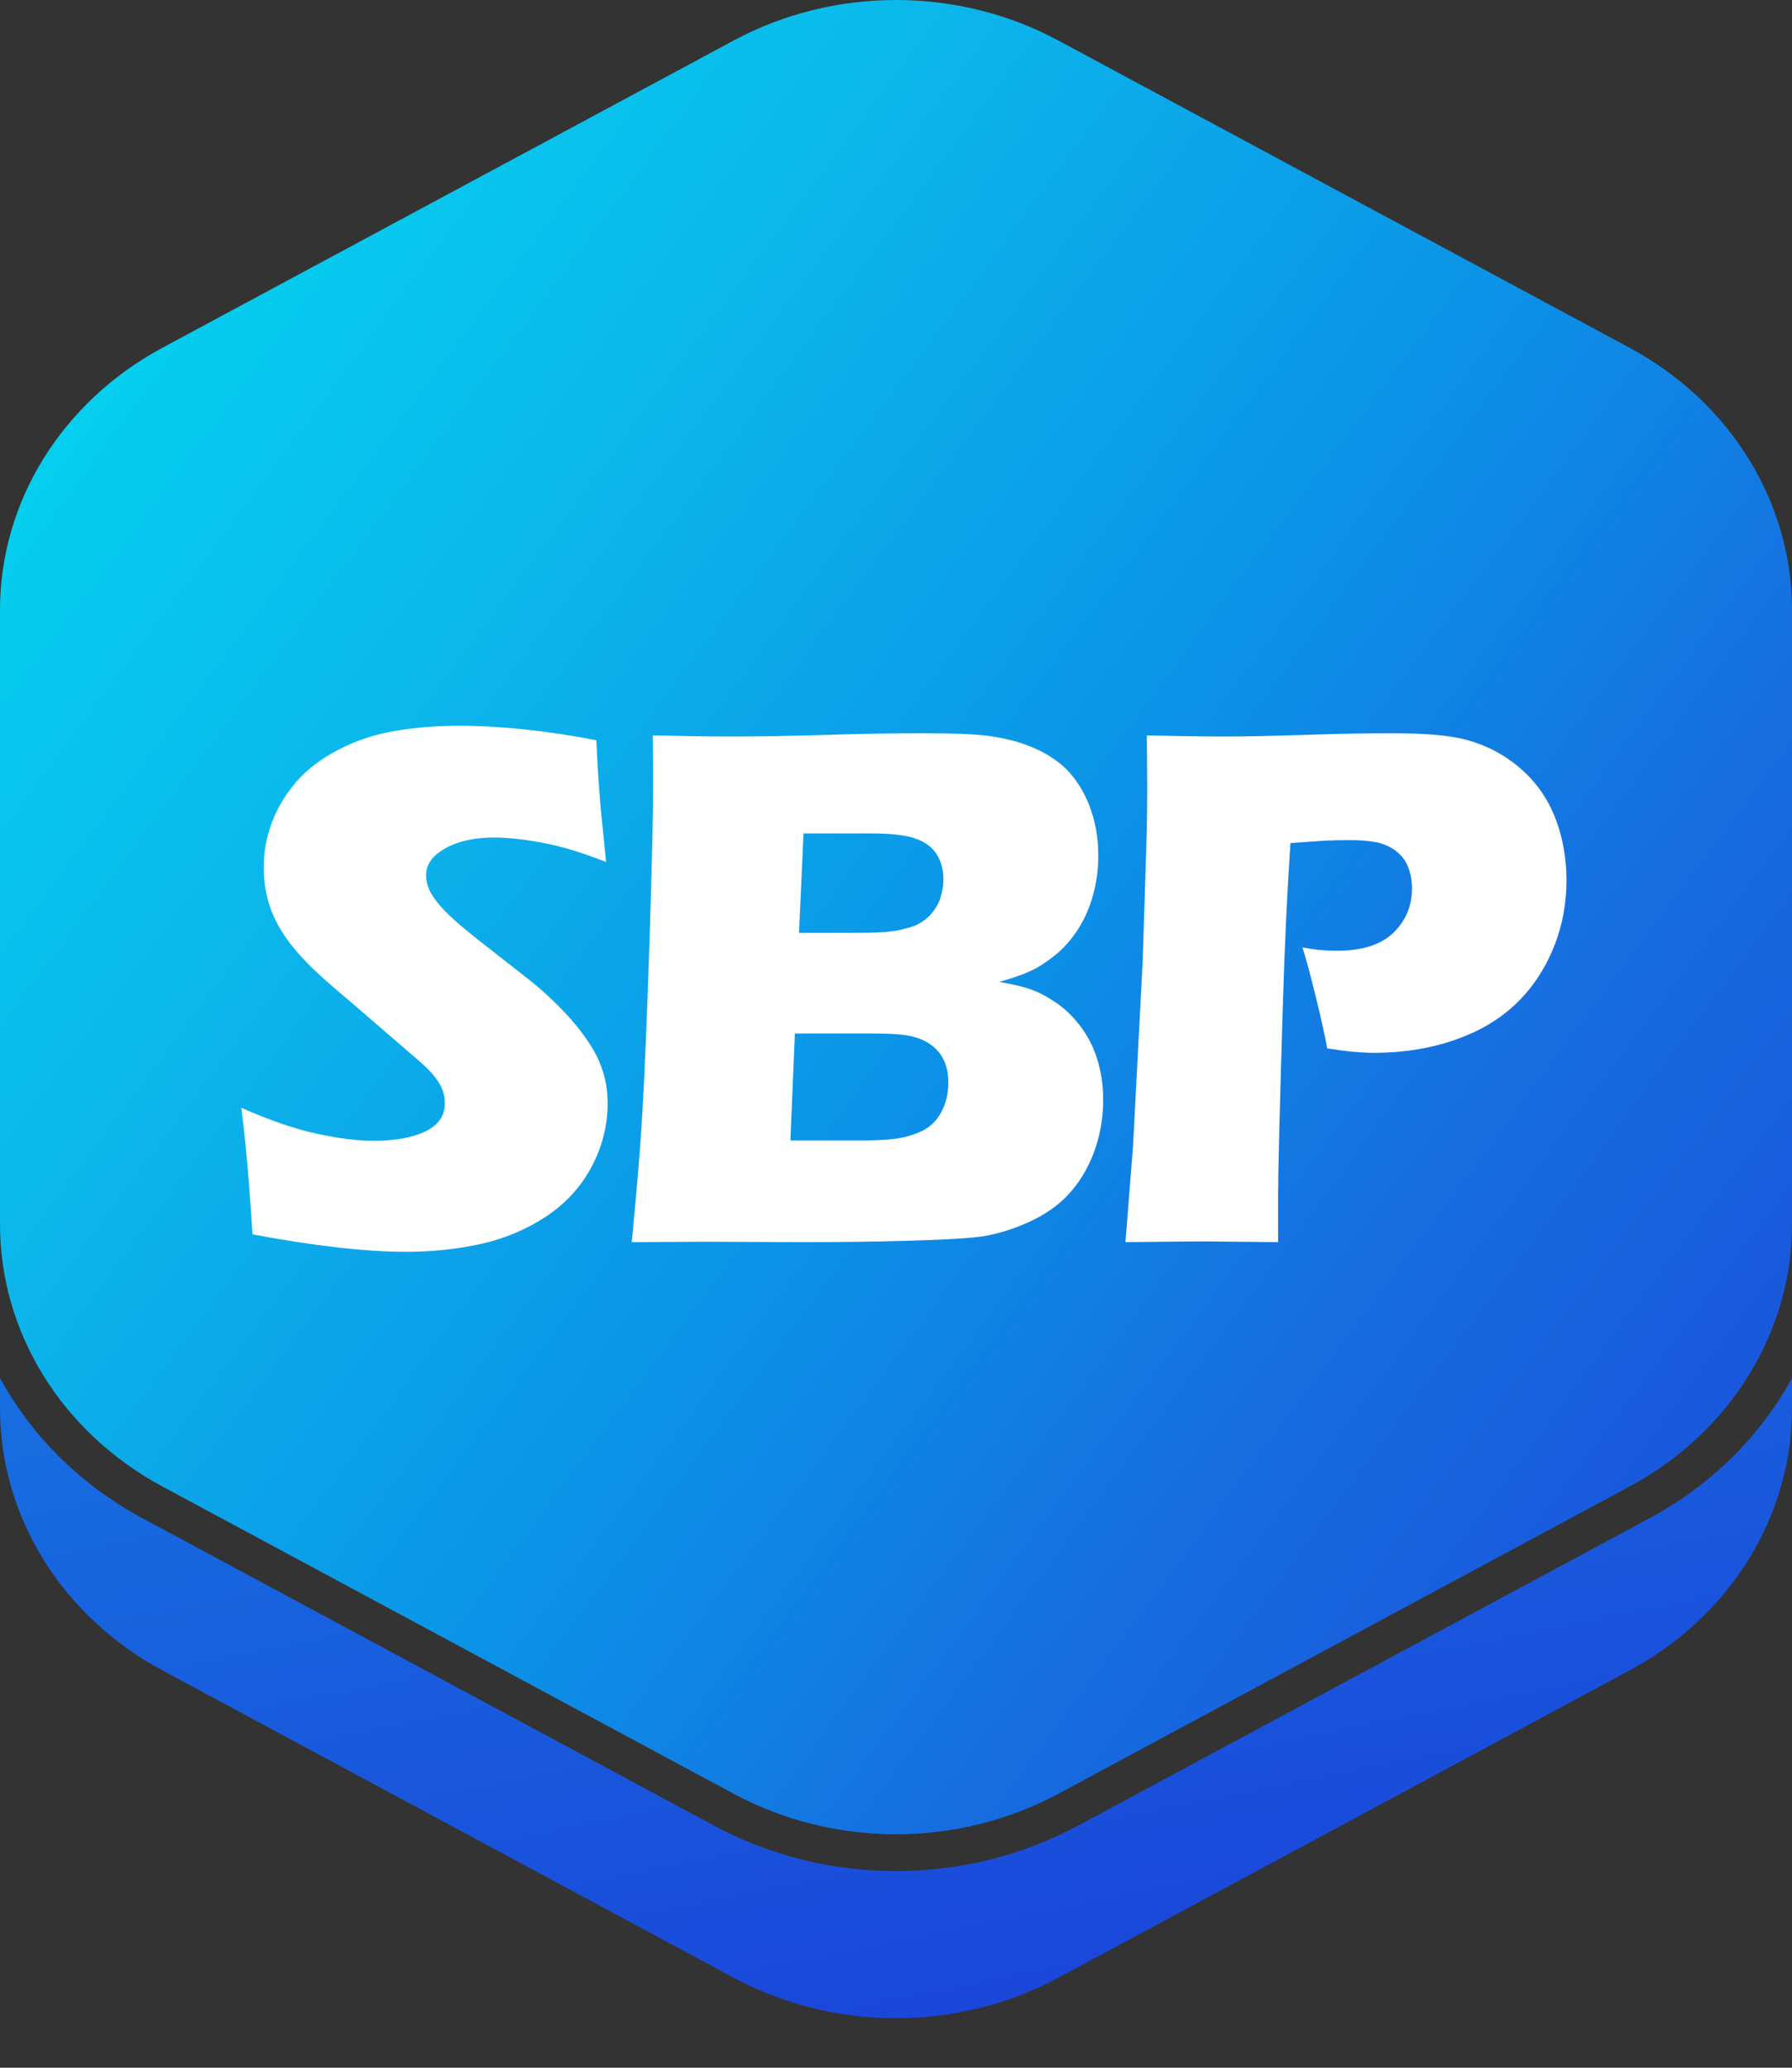 <svg xmlns="http://www.w3.org/2000/svg" width="26" height="30" viewBox="0 0 26 30">
  <rect x="0" y="0" width="26" height="30" fill="#333333" stroke="none"/>
  <defs>
    <linearGradient id="sbp2-a" x1="100%" x2="-145.1%" y1="105.482%" y2="-331.782%">
      <stop offset="0%" stop-color="#1B3BD8"/>
      <stop offset="26.033%" stop-color="#176CE0"/>
      <stop offset="49.184%" stop-color="#0B92E7"/>
      <stop offset="71.324%" stop-color="#0BB6EB"/>
      <stop offset="100%" stop-color="#00E0F2"/>
    </linearGradient>
    <linearGradient id="sbp2-b" x1="118.891%" x2="0%" y1="92.29%" y2="0%">
      <stop offset="0%" stop-color="#1B3BD8"/>
      <stop offset="31.474%" stop-color="#176CE0"/>
      <stop offset="49.184%" stop-color="#0B92E7"/>
      <stop offset="71.324%" stop-color="#0BB6EB"/>
      <stop offset="100%" stop-color="#00E0F2"/>
    </linearGradient>
  </defs>
  <g fill="none" fill-rule="evenodd">
    <path fill="url(#sbp2-a)" d="M26,19.994 L26,20.433 C26,22.002 25.102,23.451 23.644,24.235 L15.356,28.694 C13.898,29.478 12.102,29.478 10.644,28.694 L2.356,24.235 C0.898,23.451 0,22.002 0,20.433 L0,19.994 C0.456,20.831 1.167,21.544 2.07,22.029 L10.358,26.487 C11.993,27.367 14.007,27.367 15.642,26.487 L23.93,22.029 C24.833,21.544 25.544,20.831 26,19.994 Z"/>
    <path fill="url(#sbp2-b)" d="M0,17.765 C0,19.333 0.898,20.783 2.356,21.567 L10.644,26.025 C12.102,26.809 13.898,26.809 15.356,26.025 L23.644,21.567 C25.102,20.783 26,19.333 26,17.765 L26,8.848 C26,7.28 25.102,5.831 23.644,5.046 L15.356,0.588 C13.898,-0.196 12.102,-0.196 10.644,0.588 L2.356,5.046 C0.898,5.831 0,7.28 0,8.848 L0,17.765 Z"/>
    <path fill="#FFF" d="M3.663,17.909 C3.616,17.144 3.562,16.532 3.5,16.072 C3.906,16.252 4.268,16.376 4.585,16.446 C4.903,16.516 5.181,16.551 5.421,16.551 C5.736,16.551 5.987,16.506 6.174,16.414 C6.361,16.323 6.454,16.187 6.454,16.007 C6.454,15.946 6.445,15.888 6.427,15.832 C6.409,15.777 6.375,15.714 6.324,15.644 C6.273,15.574 6.2,15.498 6.106,15.415 L5.083,14.532 C4.844,14.331 4.677,14.185 4.583,14.095 C4.39,13.912 4.241,13.742 4.134,13.584 C4.027,13.426 3.949,13.265 3.9,13.102 C3.851,12.938 3.826,12.765 3.826,12.582 C3.826,12.363 3.865,12.148 3.943,11.938 C4.021,11.728 4.138,11.532 4.294,11.349 C4.45,11.166 4.657,11.008 4.915,10.875 C5.172,10.742 5.448,10.651 5.742,10.603 C6.035,10.554 6.338,10.53 6.65,10.53 C7.263,10.53 7.931,10.6 8.652,10.74 C8.663,10.988 8.676,11.215 8.691,11.421 C8.705,11.628 8.74,11.99 8.794,12.507 C8.46,12.374 8.156,12.281 7.88,12.229 C7.604,12.177 7.367,12.151 7.167,12.151 C6.884,12.151 6.649,12.203 6.463,12.307 C6.276,12.411 6.182,12.541 6.182,12.695 C6.182,12.767 6.197,12.837 6.226,12.905 C6.255,12.973 6.309,13.053 6.389,13.145 C6.469,13.236 6.574,13.337 6.705,13.446 C6.835,13.556 7.04,13.718 7.319,13.934 L7.711,14.241 C7.827,14.334 7.952,14.447 8.087,14.58 C8.221,14.713 8.337,14.844 8.435,14.973 C8.533,15.103 8.608,15.221 8.661,15.329 C8.713,15.437 8.752,15.545 8.778,15.655 C8.803,15.764 8.816,15.882 8.816,16.007 C8.816,16.331 8.738,16.638 8.582,16.931 C8.426,17.224 8.205,17.464 7.918,17.653 C7.631,17.841 7.317,17.973 6.974,18.049 C6.631,18.124 6.269,18.162 5.889,18.162 C5.301,18.162 4.559,18.077 3.663,17.909 Z M9.166,18.022 C9.243,17.232 9.293,16.611 9.319,16.158 C9.355,15.541 9.39,14.693 9.425,13.616 C9.459,12.539 9.477,11.78 9.477,11.338 C9.477,11.18 9.475,10.957 9.471,10.67 C9.954,10.681 10.336,10.686 10.619,10.686 C11.015,10.686 11.475,10.678 12.001,10.662 C12.527,10.646 12.979,10.638 13.356,10.638 C13.809,10.638 14.132,10.65 14.324,10.675 C14.578,10.708 14.8,10.765 14.991,10.848 C15.181,10.93 15.34,11.033 15.467,11.155 C15.608,11.298 15.719,11.471 15.799,11.672 C15.89,11.902 15.935,12.148 15.935,12.41 C15.935,12.614 15.909,12.81 15.856,12.997 C15.803,13.183 15.729,13.35 15.633,13.495 C15.537,13.64 15.429,13.762 15.309,13.858 C15.189,13.955 15.073,14.031 14.958,14.085 C14.844,14.139 14.691,14.192 14.498,14.246 C14.691,14.279 14.845,14.315 14.961,14.357 C15.077,14.398 15.201,14.464 15.334,14.556 C15.466,14.648 15.585,14.765 15.69,14.909 C15.795,15.052 15.874,15.213 15.927,15.391 C15.979,15.569 16.006,15.756 16.006,15.954 C16.006,16.226 15.96,16.483 15.87,16.724 C15.779,16.964 15.652,17.171 15.489,17.343 C15.351,17.49 15.171,17.616 14.95,17.72 C14.729,17.824 14.502,17.896 14.27,17.936 C14.081,17.964 13.738,17.986 13.239,18 C12.74,18.015 12.212,18.022 11.653,18.022 L10.222,18.016 L9.166,18.022 Z M11.593,13.535 L12.366,13.535 C12.62,13.535 12.8,13.529 12.907,13.516 C13.014,13.504 13.118,13.481 13.22,13.449 C13.321,13.417 13.409,13.363 13.484,13.288 C13.558,13.212 13.611,13.128 13.642,13.034 C13.672,12.941 13.688,12.848 13.688,12.754 C13.688,12.622 13.656,12.503 13.593,12.399 C13.529,12.295 13.427,12.218 13.285,12.167 C13.144,12.117 12.928,12.092 12.638,12.092 L11.658,12.092 L11.593,13.535 Z M11.468,16.546 L12.513,16.546 C12.788,16.546 12.991,16.53 13.122,16.498 C13.282,16.458 13.403,16.406 13.486,16.341 C13.57,16.277 13.636,16.189 13.685,16.077 C13.734,15.966 13.759,15.842 13.759,15.706 C13.759,15.587 13.739,15.483 13.699,15.393 C13.659,15.304 13.599,15.228 13.519,15.167 C13.439,15.106 13.341,15.062 13.225,15.035 C13.109,15.008 12.928,14.995 12.681,14.995 L11.533,14.995 L11.468,16.546 Z M16.329,18.022 L16.438,16.643 L16.579,13.95 L16.639,12.043 C16.643,11.839 16.645,11.634 16.645,11.429 C16.645,11.275 16.643,11.022 16.639,10.67 C17.118,10.681 17.503,10.686 17.793,10.686 C18.072,10.686 18.455,10.678 18.941,10.662 C19.427,10.646 19.839,10.638 20.176,10.638 C20.662,10.638 21.022,10.668 21.256,10.729 C21.49,10.79 21.701,10.886 21.89,11.017 C22.078,11.148 22.234,11.302 22.358,11.478 C22.481,11.654 22.573,11.854 22.635,12.078 C22.697,12.303 22.728,12.532 22.728,12.765 C22.728,13.246 22.61,13.686 22.374,14.085 C22.138,14.483 21.806,14.781 21.378,14.979 C20.95,15.176 20.47,15.275 19.936,15.275 C19.741,15.275 19.514,15.253 19.256,15.21 C19.227,15.045 19.173,14.799 19.093,14.472 C19.013,14.146 18.948,13.903 18.897,13.745 C19.057,13.778 19.224,13.794 19.398,13.794 C19.764,13.794 20.037,13.707 20.217,13.533 C20.396,13.358 20.486,13.146 20.486,12.894 C20.486,12.772 20.466,12.664 20.426,12.569 C20.386,12.473 20.323,12.395 20.236,12.334 C20.149,12.273 20.053,12.234 19.947,12.216 C19.842,12.198 19.722,12.189 19.588,12.189 C19.458,12.189 19.322,12.192 19.18,12.2 L18.723,12.232 C18.676,12.925 18.64,13.695 18.614,14.542 C18.567,16.086 18.544,17.013 18.544,17.322 L18.544,18.022 L17.461,18.011 C17.309,18.011 16.931,18.015 16.329,18.022 Z"/>
  </g>
</svg>

